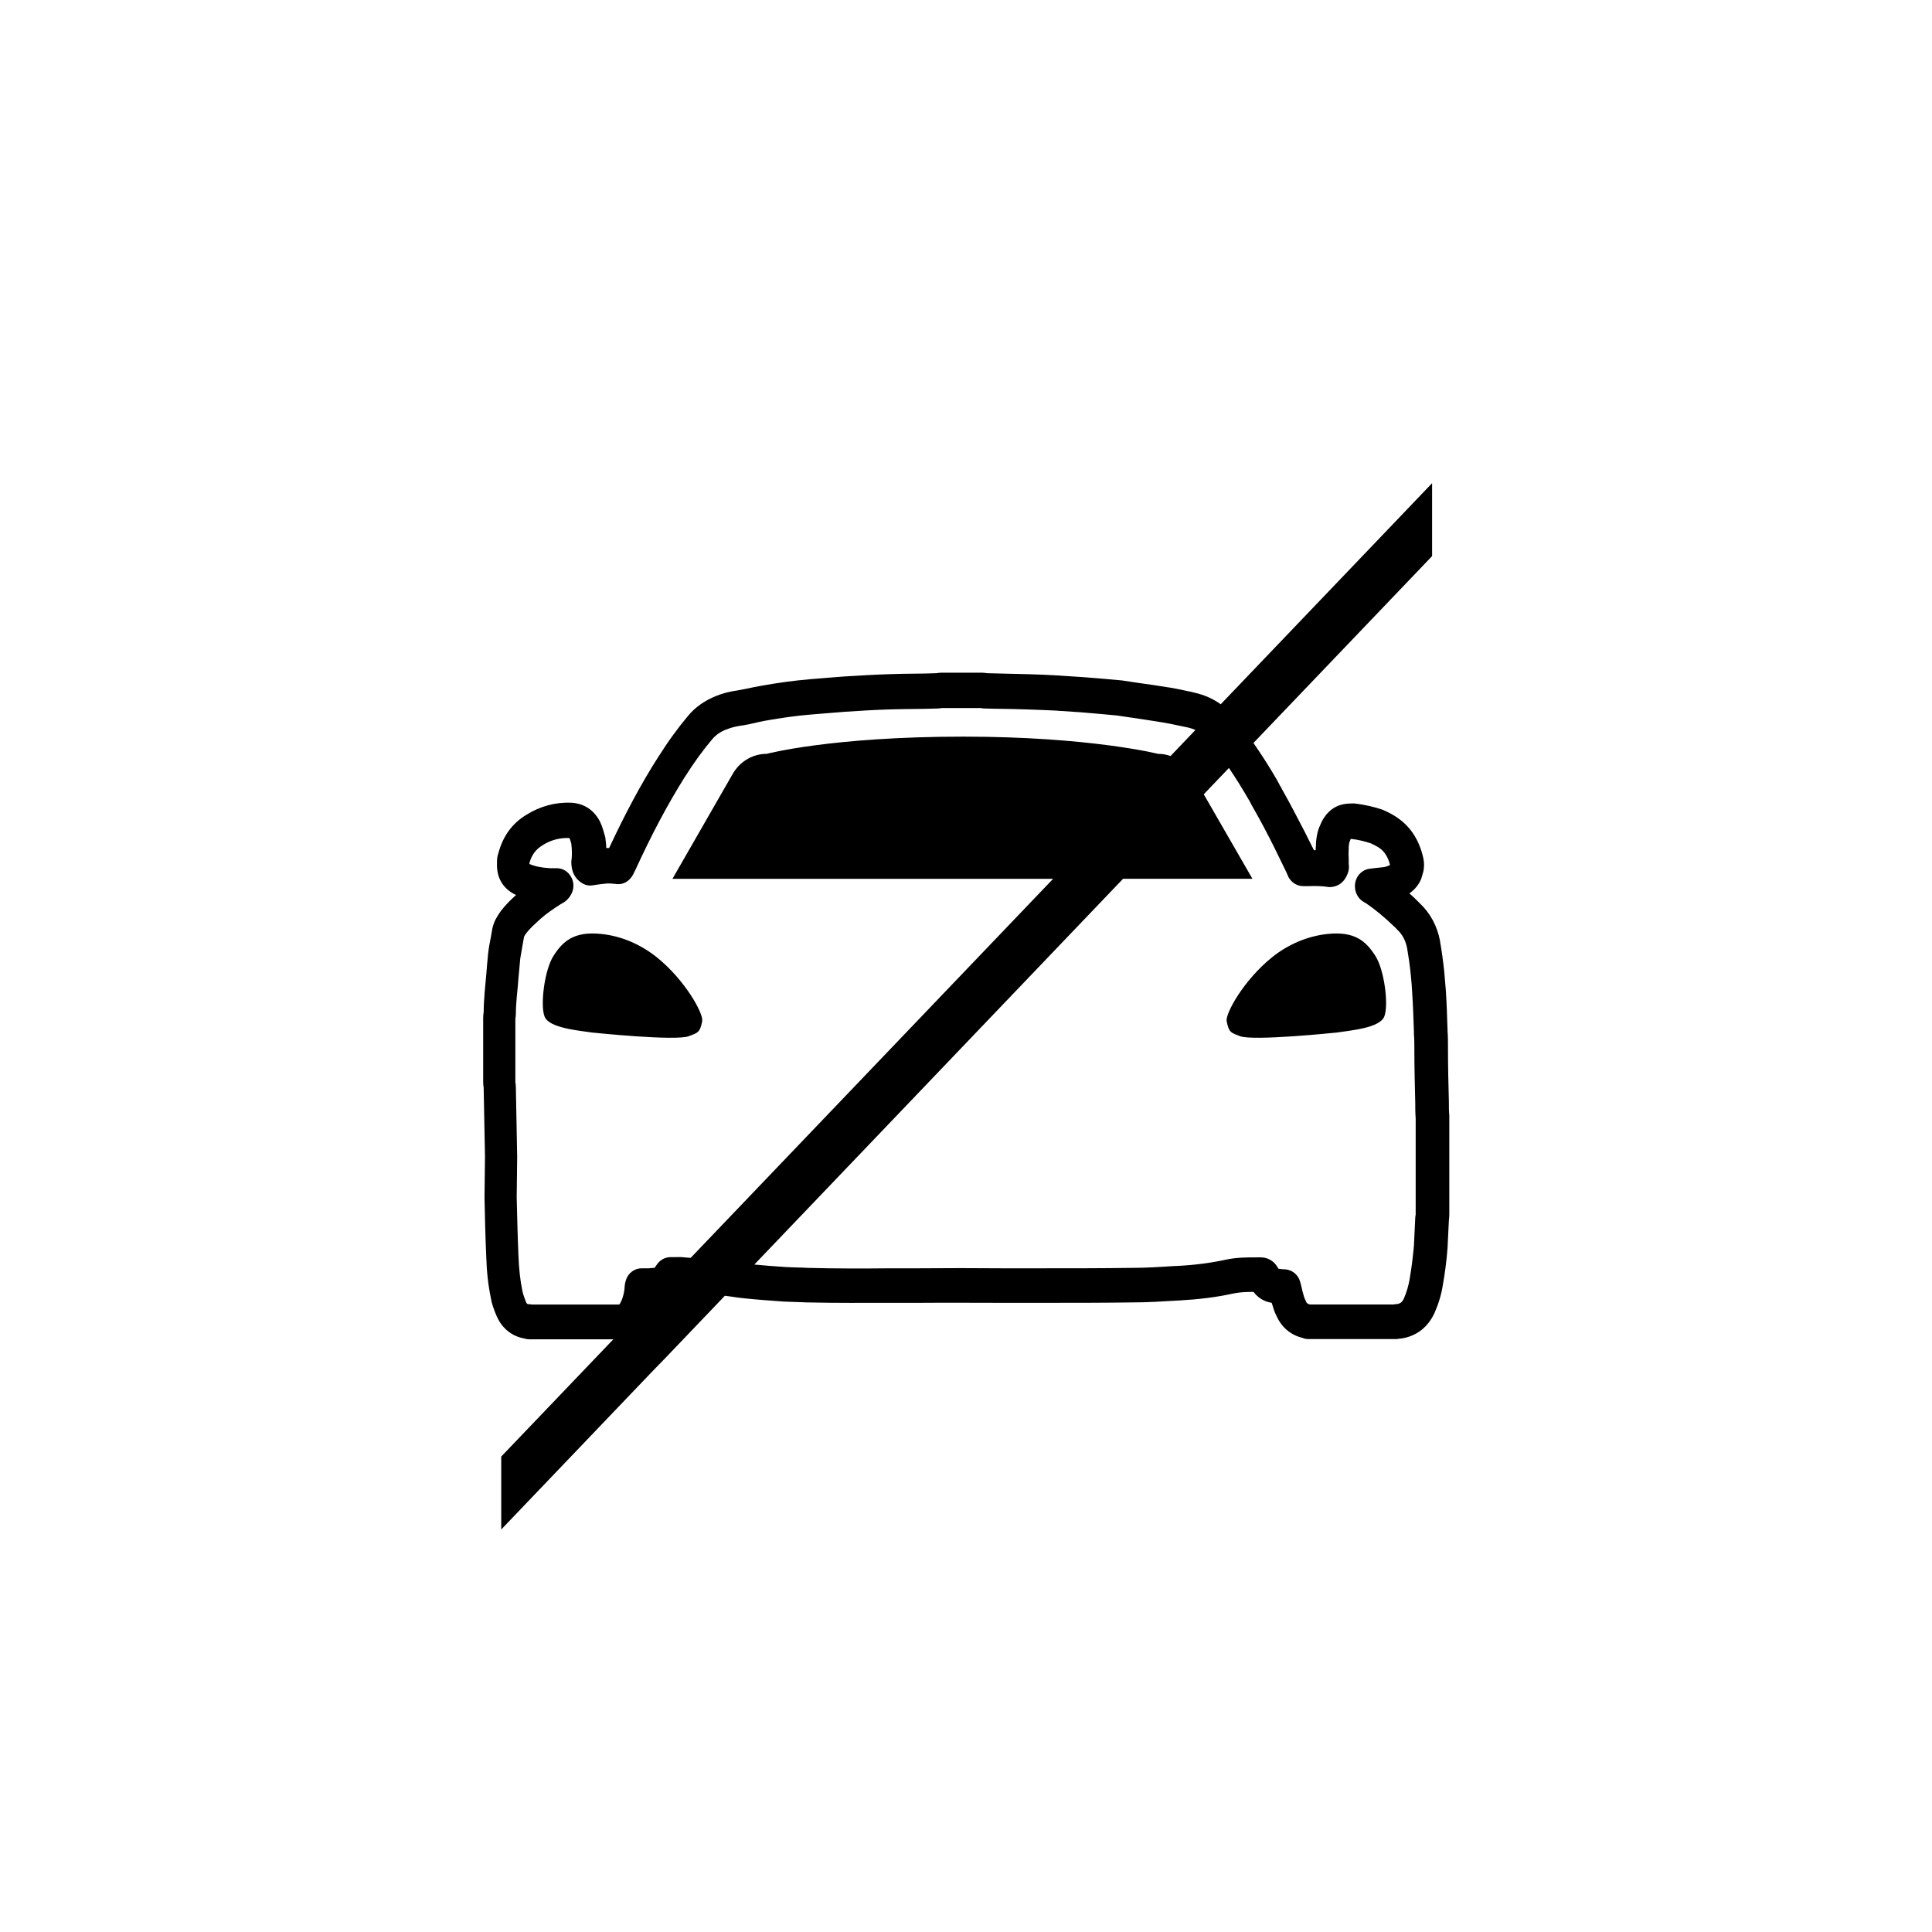 <!-- Generated by IcoMoon.io -->
<svg version="1.1" xmlns="http://www.w3.org/2000/svg" width="32" height="32" viewBox="0 0 32 32">
<title>replacement-car-not-available</title>
<path d="M10.153 22.183h-1.383c-0.037 0-0.070-0.007-0.092-0.015-0.191-0.034-0.353-0.158-0.441-0.347-0.004-0.007-0.008-0.015-0.011-0.023-0.004-0.015-0.011-0.027-0.018-0.042-0.026-0.070-0.062-0.154-0.077-0.254-0.044-0.207-0.070-0.438-0.077-0.685-0.015-0.323-0.022-0.654-0.029-0.977 0-0.004 0-0.004 0-0.007 0-0.116 0.004-0.227 0.004-0.339 0-0.108 0.004-0.215 0.004-0.323v-0.012c-0.008-0.381-0.015-0.758-0.022-1.147-0.004-0.019-0.008-0.050-0.008-0.089v-1.065c0-0.039 0.004-0.070 0.008-0.089 0-0.111 0.008-0.212 0.015-0.311 0-0.004 0-0.007 0-0.007 0.011-0.104 0.018-0.215 0.029-0.319 0.008-0.108 0.018-0.219 0.029-0.331 0.011-0.1 0.029-0.196 0.048-0.289 0.008-0.042 0.015-0.084 0.022-0.127 0-0.007 0.004-0.012 0.004-0.019 0.026-0.111 0.077-0.188 0.125-0.258 0.004-0.004 0.004-0.007 0.008-0.012 0.077-0.104 0.169-0.193 0.258-0.273-0.004 0-0.004-0.004-0.008-0.004 0 0-0.004 0-0.004 0-0.213-0.104-0.317-0.289-0.305-0.531 0-0.042 0-0.096 0.022-0.154 0.074-0.281 0.228-0.496 0.464-0.638 0.228-0.142 0.478-0.212 0.747-0.2 0.004 0 0.008 0 0.008 0 0.199 0.015 0.357 0.116 0.456 0.296 0.004 0.004 0.008 0.012 0.008 0.015 0.044 0.092 0.062 0.169 0.081 0.235 0.004 0.012 0.004 0.019 0.008 0.031 0.008 0.062 0.015 0.119 0.015 0.173 0.018 0 0.033 0 0.048 0 0.268-0.573 0.53-1.065 0.806-1.496 0.18-0.285 0.342-0.504 0.504-0.696 0.118-0.142 0.272-0.25 0.463-0.327 0.103-0.042 0.221-0.073 0.357-0.092 0.059-0.012 0.114-0.023 0.177-0.034 0.062-0.015 0.129-0.027 0.195-0.039 0.294-0.054 0.563-0.089 0.813-0.111 0.095-0.008 0.188-0.015 0.28-0.023 0.095-0.008 0.191-0.015 0.291-0.023 0 0 0.004 0 0.004 0 0.247-0.015 0.504-0.031 0.761-0.039 0.132-0.004 0.268-0.008 0.397-0.008 0.125 0 0.254-0.004 0.379-0.008 0.018-0.004 0.041-0.008 0.074-0.008h0.68c0.029 0 0.055 0.004 0.074 0.008l0.154 0.004c0.383 0.008 0.706 0.015 1.033 0.034l0.051 0.004c0.121 0.008 0.235 0.015 0.35 0.023l0.055 0.004c0.188 0.015 0.386 0.031 0.581 0.050 0.004 0 0.007 0 0.007 0 0.18 0.027 0.353 0.054 0.526 0.077l0.25 0.039c0 0 0.004 0 0.004 0 0.103 0.015 0.202 0.039 0.298 0.058l0.018 0.004c0.041 0.008 0.077 0.015 0.118 0.027 0.16 0.036 0.303 0.1 0.43 0.191l3.501-3.662v1.208l-2.959 3.095c0.014 0.020 0.028 0.041 0.042 0.061 0.132 0.193 0.247 0.377 0.353 0.561 0.011 0.023 0.022 0.042 0.033 0.062 0.007 0.015 0.015 0.031 0.026 0.046 0.004 0.007 0.011 0.019 0.015 0.027l0.007 0.015c0.118 0.208 0.235 0.431 0.364 0.681 0.059 0.116 0.111 0.223 0.162 0.323 0.011 0 0.022 0 0.029 0 0-0.023 0-0.046 0.004-0.070 0-0.062 0.007-0.123 0.018-0.181 0.011-0.062 0.029-0.116 0.055-0.169 0.074-0.185 0.214-0.311 0.386-0.342 0.062-0.012 0.111-0.012 0.154-0.012 0.011 0 0.022 0 0.029 0 0.158 0.019 0.317 0.054 0.464 0.104 0.007 0.004 0.018 0.007 0.026 0.012 0.088 0.039 0.154 0.077 0.217 0.119 0 0 0.004 0 0.004 0.004 0.198 0.135 0.338 0.339 0.408 0.596 0.029 0.096 0.037 0.185 0.022 0.27 0 0.007-0.004 0.015-0.004 0.023-0.011 0.042-0.022 0.077-0.029 0.1-0.004 0.007-0.004 0.015-0.007 0.023-0.041 0.096-0.107 0.177-0.195 0.238 0.055 0.050 0.111 0.1 0.154 0.146 0.004 0.004 0.007 0.007 0.007 0.007l0.015 0.015c0.169 0.161 0.283 0.369 0.331 0.616 0 0.004 0 0.004 0 0.007 0.029 0.161 0.051 0.327 0.070 0.504 0.011 0.116 0.018 0.212 0.026 0.304 0.015 0.223 0.022 0.45 0.029 0.67v0.015c0.007 0.089 0.007 0.177 0.007 0.265 0 0.304 0.007 0.623 0.015 0.904 0 0.004 0 0.004 0 0.007 0 0.081 0 0.15 0.007 0.219 0 0.007 0 0.019 0 0.027v1.597c0 0.027 0 0.065-0.007 0.116l-0.022 0.446c0 0.004 0 0.007 0 0.007-0.018 0.227-0.044 0.423-0.077 0.608-0.026 0.169-0.074 0.323-0.14 0.473 0 0.004-0.004 0.004-0.004 0.007-0.103 0.215-0.265 0.347-0.478 0.4-0.029 0.007-0.059 0.012-0.081 0.015-0.004 0-0.011 0-0.015 0-0.022 0.004-0.041 0.007-0.062 0.007h-1.445c-0.041 0-0.074-0.007-0.099-0.019-0.191-0.046-0.342-0.169-0.427-0.354-0.041-0.077-0.059-0.146-0.077-0.204-0.004-0.007-0.004-0.015-0.007-0.023-0.121-0.019-0.228-0.081-0.301-0.181-0.121 0-0.232 0.004-0.338 0.027-0.28 0.062-0.566 0.096-0.905 0.116h-0.015c-0.25 0.015-0.489 0.031-0.743 0.031-0.489 0.007-0.986 0.007-1.471 0.007-0.232 0-0.464 0-0.695 0-0.448 0-0.912-0.004-1.368 0-0.158 0-0.312 0-0.467 0-0.46 0-0.93 0.004-1.394-0.007-0.004 0-0.007 0-0.011 0-0.059-0.004-0.118-0.004-0.18-0.007s-0.129-0.004-0.195-0.007c-0.214-0.015-0.434-0.031-0.655-0.054-0.066-0.007-0.136-0.015-0.206-0.027-0.037-0.006-0.075-0.011-0.114-0.015l-0.976 1.021-0.235 0.242-2.493 2.608v-1.208l1.858-1.943zM19.801 12.092c-0.041-0.019-0.084-0.033-0.131-0.044-0.037-0.007-0.074-0.015-0.114-0.023l-0.018-0.004c-0.088-0.019-0.18-0.039-0.272-0.054l-0.247-0.039c-0.169-0.027-0.342-0.050-0.518-0.077-0.188-0.019-0.375-0.034-0.559-0.050l-0.048-0.004c-0.114-0.007-0.228-0.015-0.35-0.023l-0.048-0.004c-0.32-0.015-0.64-0.027-1.015-0.031l-0.169-0.004c-0.029 0-0.051-0.004-0.067-0.008h-0.647c-0.018 0.004-0.041 0.008-0.070 0.008-0.132 0.004-0.265 0.008-0.397 0.008-0.129 0-0.261 0.004-0.39 0.007-0.247 0.007-0.5 0.023-0.743 0.039-0.095 0.007-0.191 0.015-0.287 0.023-0.092 0.007-0.184 0.015-0.28 0.023-0.235 0.019-0.486 0.054-0.765 0.104-0.059 0.012-0.118 0.023-0.18 0.039s-0.129 0.027-0.195 0.039c-0.004 0-0.007 0-0.007 0-0.099 0.015-0.177 0.034-0.242 0.062 0 0-0.004 0-0.004 0-0.103 0.039-0.18 0.092-0.242 0.166-0.147 0.173-0.294 0.373-0.46 0.635-0.276 0.439-0.544 0.942-0.82 1.546 0 0 0 0.004-0.004 0.004-0.011 0.027-0.033 0.081-0.081 0.131-0.059 0.062-0.139 0.092-0.221 0.081-0.066-0.007-0.121-0.012-0.177-0.007-0.066 0.007-0.132 0.015-0.206 0.027-0.059 0.012-0.118 0.004-0.173-0.027-0.070-0.039-0.191-0.131-0.191-0.358 0-0.012 0-0.027 0.004-0.039 0.008-0.070 0.008-0.158-0.004-0.262-0.011-0.039-0.018-0.065-0.029-0.092 0 0-0.004-0.004-0.004-0.004s-0.004 0-0.008 0c-0.158-0.004-0.302 0.034-0.441 0.123-0.111 0.070-0.177 0.161-0.213 0.296 0 0 0 0 0 0.004s0 0.004 0 0.007c0.092 0.039 0.195 0.062 0.342 0.070h0.111c0.095 0 0.184 0.050 0.235 0.139 0.052 0.084 0.055 0.193 0.011 0.281-0.052 0.104-0.125 0.146-0.162 0.166l-0.022 0.012c-0.118 0.077-0.228 0.15-0.327 0.238-0.092 0.084-0.18 0.161-0.243 0.246-0.018 0.023-0.029 0.042-0.033 0.054-0.008 0.042-0.015 0.081-0.022 0.123-0.015 0.084-0.029 0.166-0.041 0.238-0.011 0.104-0.018 0.212-0.029 0.315-0.008 0.108-0.018 0.215-0.029 0.323-0.008 0.096-0.015 0.188-0.015 0.281 0 0.031-0.004 0.054-0.008 0.073v1.062c0.004 0.015 0.008 0.042 0.008 0.073 0.008 0.388 0.015 0.769 0.022 1.15v0.012c0 0 0 0.004 0 0.004 0 0.116-0.004 0.227-0.004 0.339 0 0.104-0.004 0.215-0.004 0.323 0.008 0.315 0.015 0.643 0.029 0.962 0.008 0.219 0.029 0.415 0.066 0.592 0 0.004 0.004 0.012 0.004 0.015 0.008 0.039 0.026 0.084 0.044 0.135 0.004 0.012 0.011 0.027 0.015 0.039 0.011 0.019 0.022 0.027 0.041 0.027 0.022 0 0.033 0 0.044 0.004l-0.001 0.001h1.456c0.015-0.015 0.029-0.042 0.048-0.089 0.026-0.077 0.037-0.135 0.041-0.185 0-0.027 0.004-0.073 0.022-0.13 0.037-0.119 0.144-0.196 0.261-0.196h0.121c0.033-0.004 0.062-0.007 0.092-0.007 0.015-0.023 0.029-0.042 0.044-0.062 0.052-0.073 0.136-0.116 0.221-0.116 0.022 0 0.044 0 0.062 0 0.052 0 0.107-0.004 0.169 0.004 0.035 0.003 0.069 0.006 0.103 0.008l6.003-6.278h-6.305l1.012-1.762h0.001c0.121-0.193 0.327-0.308 0.548-0.308 0 0 1.070-0.285 3.258-0.285 2.097 0 3.222 0.285 3.222 0.285 0.072 0 0.143 0.012 0.209 0.036l0.41-0.429zM20.355 12.72l-0.417 0.436 0.806 1.399h-2.142l-6.108 6.39c0.172 0.017 0.345 0.029 0.516 0.041 0.055 0.004 0.114 0.004 0.177 0.007 0.062 0 0.125 0.004 0.191 0.007 0.453 0.012 0.923 0.012 1.376 0.007 0.154 0 0.309 0 0.463 0 0.456-0.004 0.923-0.004 1.372 0 0.232 0 0.46 0 0.691 0 0.482 0 0.979 0 1.464-0.007 0 0 0.004 0 0.004 0 0.235 0 0.467-0.015 0.71-0.031h0.018c0.312-0.015 0.574-0.050 0.824-0.104 0.18-0.039 0.35-0.039 0.511-0.039 0.026 0 0.048 0 0.074 0 0.121 0 0.228 0.070 0.283 0.177 0.004 0.004 0.004 0.007 0.007 0.012 0.011 0 0.022 0 0.033 0.004 0.029 0.004 0.059 0.004 0.096 0.007 0.107 0.015 0.195 0.089 0.228 0.196 0.011 0.039 0.022 0.077 0.029 0.111 0.004 0.015 0.007 0.034 0.011 0.050 0.004 0.019 0.011 0.034 0.015 0.054 0.011 0.042 0.022 0.077 0.037 0.1 0.004 0.007 0.007 0.012 0.007 0.019 0.011 0.027 0.026 0.039 0.051 0.046 0.007 0 0.015 0.004 0.018 0.004h1.383c0.018-0.004 0.033-0.004 0.044-0.007 0.004 0 0.011 0 0.015 0 0 0 0.004 0 0.004 0 0.048-0.012 0.077-0.027 0.107-0.092 0.044-0.1 0.074-0.204 0.096-0.323 0-0.004 0-0.007 0-0.007 0.029-0.161 0.051-0.339 0.070-0.542l0.022-0.465c0-0.019 0.004-0.034 0.007-0.050 0-0.004 0-0.007 0-0.012v-1.585c-0.007-0.092-0.007-0.173-0.007-0.254-0.007-0.284-0.015-0.604-0.015-0.916 0-0.081 0-0.154-0.007-0.219 0-0.007 0-0.012 0-0.019v-0.027c-0.007-0.212-0.015-0.435-0.029-0.65-0.004-0.084-0.011-0.173-0.022-0.281-0.015-0.158-0.037-0.308-0.062-0.454-0.026-0.127-0.077-0.223-0.162-0.304-0.004-0.004-0.007-0.007-0.011-0.012l-0.018-0.019c-0.188-0.181-0.338-0.304-0.489-0.407-0.022-0.012-0.059-0.031-0.096-0.065-0.059-0.062-0.088-0.135-0.088-0.219 0-0.15 0.107-0.273 0.25-0.289 0.048-0.004 0.088-0.012 0.129-0.015l0.067-0.007c0 0 0.004 0 0.004 0 0.048-0.004 0.092-0.019 0.132-0.039 0-0.004-0.004-0.007-0.004-0.012-0.033-0.127-0.092-0.215-0.177-0.273-0.041-0.027-0.081-0.046-0.136-0.073-0.103-0.034-0.214-0.062-0.32-0.073-0.007 0-0.011 0-0.015 0-0.004 0.007-0.007 0.015-0.011 0.027-0.007 0.012-0.011 0.031-0.015 0.046-0.004 0.023-0.007 0.046-0.007 0.070 0 0.007 0 0.015 0 0.023-0.004 0.050-0.004 0.104 0 0.166 0 0.027 0 0.054 0 0.084 0.011 0.073-0.004 0.131-0.026 0.177-0.077 0.188-0.239 0.204-0.287 0.204-0.015 0-0.026 0-0.041-0.004-0.096-0.015-0.198-0.015-0.309-0.012-0.029 0-0.062 0-0.092 0-0.103 0-0.198-0.062-0.247-0.158v-0.004c-0.007-0.015-0.022-0.042-0.033-0.073-0.059-0.123-0.125-0.254-0.195-0.4-0.121-0.242-0.235-0.458-0.35-0.658l-0.022-0.039c-0.011-0.023-0.022-0.042-0.033-0.062-0.007-0.015-0.015-0.031-0.026-0.046-0.098-0.171-0.203-0.338-0.322-0.516zM22.12 17.105v-0.001c0 0-1.365 0.142-1.582 0.058-0.147-0.057-0.184-0.057-0.221-0.25-0.022-0.123 0.28-0.677 0.754-1.058 0.265-0.212 0.585-0.35 0.92-0.385 0.445-0.046 0.633 0.116 0.791 0.366 0.147 0.231 0.221 0.808 0.147 1s-0.551 0.231-0.809 0.27zM9.828 17.105c-0.258-0.039-0.736-0.077-0.809-0.27s0-0.769 0.147-1c0.158-0.25 0.346-0.412 0.791-0.366 0.335 0.034 0.654 0.173 0.92 0.385 0.474 0.381 0.776 0.935 0.754 1.058-0.037 0.193-0.074 0.193-0.221 0.25-0.221 0.084-1.582-0.058-1.582-0.058v0.001z"></path>
</svg>
